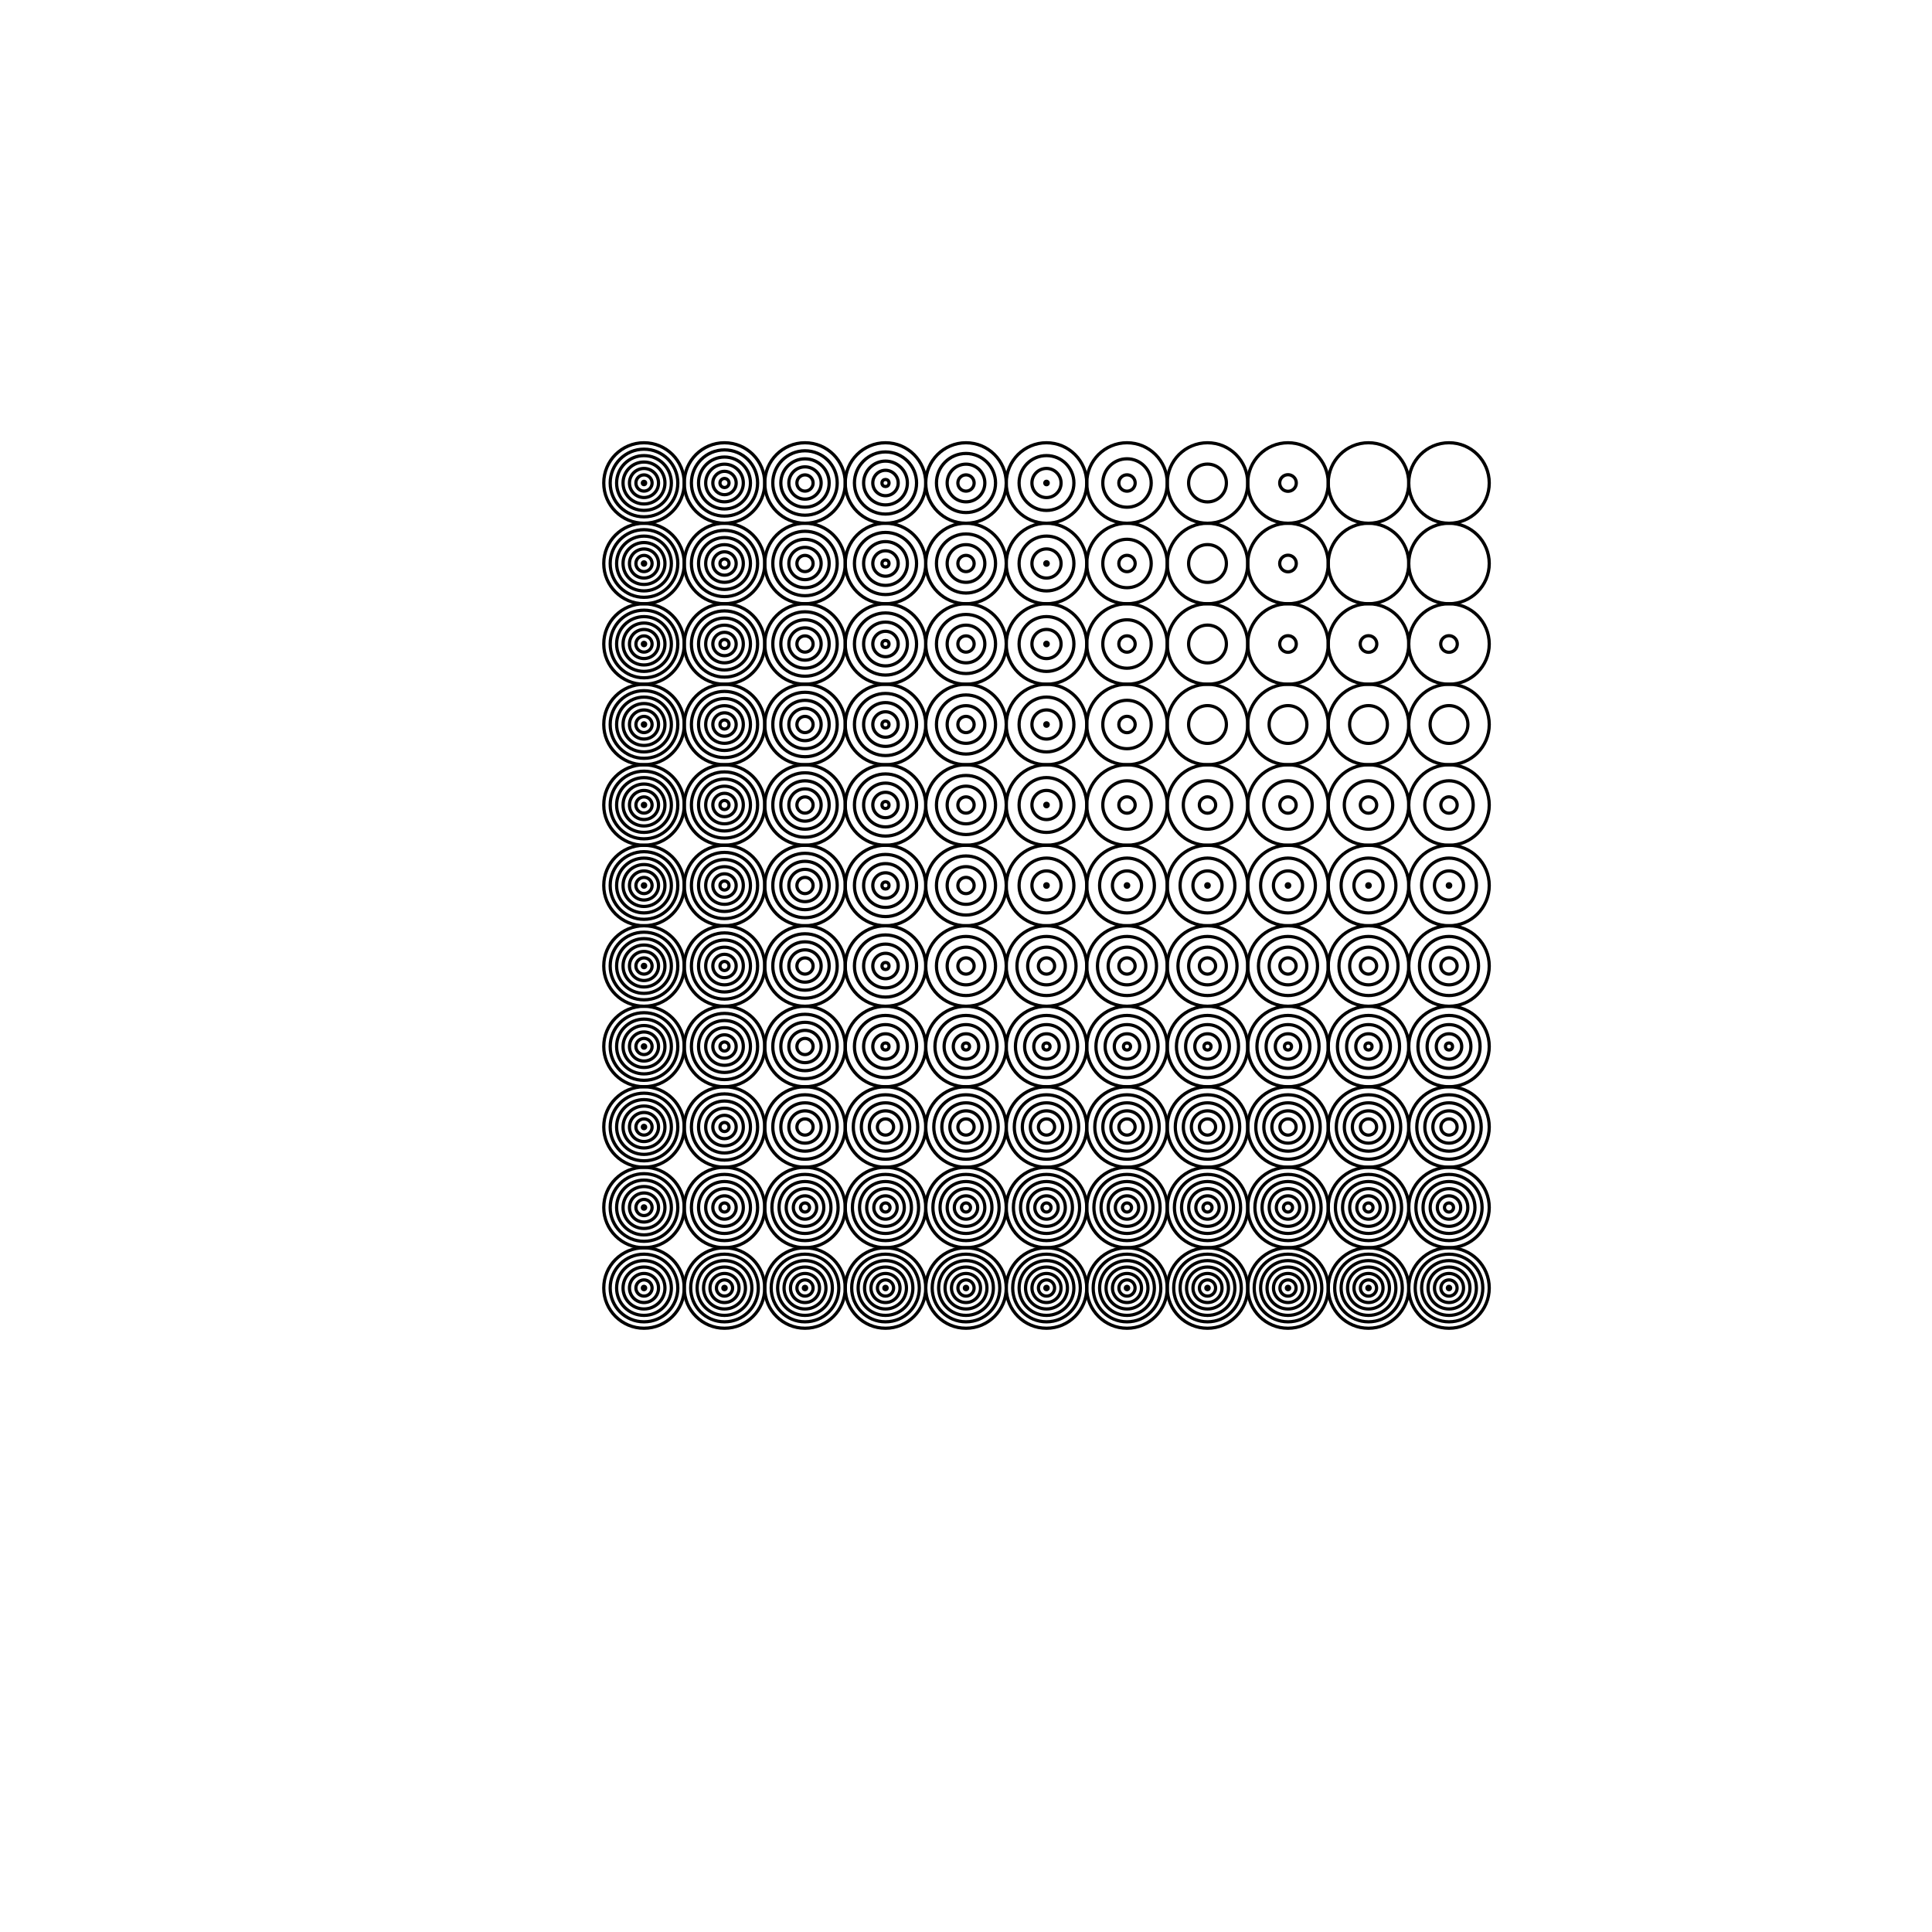 <?xml version='1.0' standalone='no'?>
<svg version='1.1' viewBox='-300 -300 600 600' width='600' height='600'  xmlns='http://www.w3.org/2000/svg'>
<rect x="-300" y="-300" width="600" height="600" fill="#808080" stroke="none"/>
<rect x='-300' y='-300' width='100%' height='100%' fill='white' /><g transform='scale(1, -1)'>
  <circle cx='-100' cy='-100' r='12.5' stroke='black' fill='none' stroke-width='1'/>
  <circle cx='-100' cy='-100' r='10.503' stroke='black' fill='none' stroke-width='1'/>
  <circle cx='-100' cy='-100' r='8.506' stroke='black' fill='none' stroke-width='1'/>
  <circle cx='-100' cy='-100' r='6.51' stroke='black' fill='none' stroke-width='1'/>
  <circle cx='-100' cy='-100' r='4.513' stroke='black' fill='none' stroke-width='1'/>
  <circle cx='-100' cy='-100' r='2.516' stroke='black' fill='none' stroke-width='1'/>
  <circle cx='-100' cy='-100' r='0.519' stroke='black' fill='none' stroke-width='1'/>
  <circle cx='-100' cy='-75' r='12.5' stroke='black' fill='none' stroke-width='1'/>
  <circle cx='-100' cy='-75' r='10.503' stroke='black' fill='none' stroke-width='1'/>
  <circle cx='-100' cy='-75' r='8.506' stroke='black' fill='none' stroke-width='1'/>
  <circle cx='-100' cy='-75' r='6.51' stroke='black' fill='none' stroke-width='1'/>
  <circle cx='-100' cy='-75' r='4.513' stroke='black' fill='none' stroke-width='1'/>
  <circle cx='-100' cy='-75' r='2.516' stroke='black' fill='none' stroke-width='1'/>
  <circle cx='-100' cy='-75' r='0.519' stroke='black' fill='none' stroke-width='1'/>
  <circle cx='-100' cy='-50' r='12.5' stroke='black' fill='none' stroke-width='1'/>
  <circle cx='-100' cy='-50' r='10.503' stroke='black' fill='none' stroke-width='1'/>
  <circle cx='-100' cy='-50' r='8.506' stroke='black' fill='none' stroke-width='1'/>
  <circle cx='-100' cy='-50' r='6.51' stroke='black' fill='none' stroke-width='1'/>
  <circle cx='-100' cy='-50' r='4.513' stroke='black' fill='none' stroke-width='1'/>
  <circle cx='-100' cy='-50' r='2.516' stroke='black' fill='none' stroke-width='1'/>
  <circle cx='-100' cy='-50' r='0.519' stroke='black' fill='none' stroke-width='1'/>
  <circle cx='-100' cy='-25' r='12.5' stroke='black' fill='none' stroke-width='1'/>
  <circle cx='-100' cy='-25' r='10.503' stroke='black' fill='none' stroke-width='1'/>
  <circle cx='-100' cy='-25' r='8.506' stroke='black' fill='none' stroke-width='1'/>
  <circle cx='-100' cy='-25' r='6.51' stroke='black' fill='none' stroke-width='1'/>
  <circle cx='-100' cy='-25' r='4.513' stroke='black' fill='none' stroke-width='1'/>
  <circle cx='-100' cy='-25' r='2.516' stroke='black' fill='none' stroke-width='1'/>
  <circle cx='-100' cy='-25' r='0.519' stroke='black' fill='none' stroke-width='1'/>
  <circle cx='-100' cy='0' r='12.5' stroke='black' fill='none' stroke-width='1'/>
  <circle cx='-100' cy='0' r='10.503' stroke='black' fill='none' stroke-width='1'/>
  <circle cx='-100' cy='0' r='8.506' stroke='black' fill='none' stroke-width='1'/>
  <circle cx='-100' cy='0' r='6.51' stroke='black' fill='none' stroke-width='1'/>
  <circle cx='-100' cy='0' r='4.513' stroke='black' fill='none' stroke-width='1'/>
  <circle cx='-100' cy='0' r='2.516' stroke='black' fill='none' stroke-width='1'/>
  <circle cx='-100' cy='0' r='0.519' stroke='black' fill='none' stroke-width='1'/>
  <circle cx='-100' cy='25' r='12.5' stroke='black' fill='none' stroke-width='1'/>
  <circle cx='-100' cy='25' r='10.503' stroke='black' fill='none' stroke-width='1'/>
  <circle cx='-100' cy='25' r='8.506' stroke='black' fill='none' stroke-width='1'/>
  <circle cx='-100' cy='25' r='6.51' stroke='black' fill='none' stroke-width='1'/>
  <circle cx='-100' cy='25' r='4.513' stroke='black' fill='none' stroke-width='1'/>
  <circle cx='-100' cy='25' r='2.516' stroke='black' fill='none' stroke-width='1'/>
  <circle cx='-100' cy='25' r='0.519' stroke='black' fill='none' stroke-width='1'/>
  <circle cx='-100' cy='50' r='12.5' stroke='black' fill='none' stroke-width='1'/>
  <circle cx='-100' cy='50' r='10.503' stroke='black' fill='none' stroke-width='1'/>
  <circle cx='-100' cy='50' r='8.506' stroke='black' fill='none' stroke-width='1'/>
  <circle cx='-100' cy='50' r='6.51' stroke='black' fill='none' stroke-width='1'/>
  <circle cx='-100' cy='50' r='4.513' stroke='black' fill='none' stroke-width='1'/>
  <circle cx='-100' cy='50' r='2.516' stroke='black' fill='none' stroke-width='1'/>
  <circle cx='-100' cy='50' r='0.519' stroke='black' fill='none' stroke-width='1'/>
  <circle cx='-100' cy='75' r='12.5' stroke='black' fill='none' stroke-width='1'/>
  <circle cx='-100' cy='75' r='10.503' stroke='black' fill='none' stroke-width='1'/>
  <circle cx='-100' cy='75' r='8.506' stroke='black' fill='none' stroke-width='1'/>
  <circle cx='-100' cy='75' r='6.51' stroke='black' fill='none' stroke-width='1'/>
  <circle cx='-100' cy='75' r='4.513' stroke='black' fill='none' stroke-width='1'/>
  <circle cx='-100' cy='75' r='2.516' stroke='black' fill='none' stroke-width='1'/>
  <circle cx='-100' cy='75' r='0.519' stroke='black' fill='none' stroke-width='1'/>
  <circle cx='-100' cy='100' r='12.5' stroke='black' fill='none' stroke-width='1'/>
  <circle cx='-100' cy='100' r='10.503' stroke='black' fill='none' stroke-width='1'/>
  <circle cx='-100' cy='100' r='8.506' stroke='black' fill='none' stroke-width='1'/>
  <circle cx='-100' cy='100' r='6.51' stroke='black' fill='none' stroke-width='1'/>
  <circle cx='-100' cy='100' r='4.513' stroke='black' fill='none' stroke-width='1'/>
  <circle cx='-100' cy='100' r='2.516' stroke='black' fill='none' stroke-width='1'/>
  <circle cx='-100' cy='100' r='0.519' stroke='black' fill='none' stroke-width='1'/>
  <circle cx='-100' cy='125' r='12.5' stroke='black' fill='none' stroke-width='1'/>
  <circle cx='-100' cy='125' r='10.503' stroke='black' fill='none' stroke-width='1'/>
  <circle cx='-100' cy='125' r='8.506' stroke='black' fill='none' stroke-width='1'/>
  <circle cx='-100' cy='125' r='6.51' stroke='black' fill='none' stroke-width='1'/>
  <circle cx='-100' cy='125' r='4.513' stroke='black' fill='none' stroke-width='1'/>
  <circle cx='-100' cy='125' r='2.516' stroke='black' fill='none' stroke-width='1'/>
  <circle cx='-100' cy='125' r='0.519' stroke='black' fill='none' stroke-width='1'/>
  <circle cx='-100' cy='150' r='12.5' stroke='black' fill='none' stroke-width='1'/>
  <circle cx='-100' cy='150' r='10.503' stroke='black' fill='none' stroke-width='1'/>
  <circle cx='-100' cy='150' r='8.506' stroke='black' fill='none' stroke-width='1'/>
  <circle cx='-100' cy='150' r='6.51' stroke='black' fill='none' stroke-width='1'/>
  <circle cx='-100' cy='150' r='4.513' stroke='black' fill='none' stroke-width='1'/>
  <circle cx='-100' cy='150' r='2.516' stroke='black' fill='none' stroke-width='1'/>
  <circle cx='-100' cy='150' r='0.519' stroke='black' fill='none' stroke-width='1'/>
  <circle cx='-75' cy='-100' r='12.5' stroke='black' fill='none' stroke-width='1'/>
  <circle cx='-75' cy='-100' r='10.503' stroke='black' fill='none' stroke-width='1'/>
  <circle cx='-75' cy='-100' r='8.506' stroke='black' fill='none' stroke-width='1'/>
  <circle cx='-75' cy='-100' r='6.51' stroke='black' fill='none' stroke-width='1'/>
  <circle cx='-75' cy='-100' r='4.513' stroke='black' fill='none' stroke-width='1'/>
  <circle cx='-75' cy='-100' r='2.516' stroke='black' fill='none' stroke-width='1'/>
  <circle cx='-75' cy='-100' r='0.519' stroke='black' fill='none' stroke-width='1'/>
  <circle cx='-75' cy='-75' r='12.5' stroke='black' fill='none' stroke-width='1'/>
  <circle cx='-75' cy='-75' r='10.282' stroke='black' fill='none' stroke-width='1'/>
  <circle cx='-75' cy='-75' r='8.063' stroke='black' fill='none' stroke-width='1'/>
  <circle cx='-75' cy='-75' r='5.845' stroke='black' fill='none' stroke-width='1'/>
  <circle cx='-75' cy='-75' r='3.627' stroke='black' fill='none' stroke-width='1'/>
  <circle cx='-75' cy='-75' r='1.409' stroke='black' fill='none' stroke-width='1'/>
  <circle cx='-75' cy='-50' r='12.5' stroke='black' fill='none' stroke-width='1'/>
  <circle cx='-75' cy='-50' r='10.282' stroke='black' fill='none' stroke-width='1'/>
  <circle cx='-75' cy='-50' r='8.063' stroke='black' fill='none' stroke-width='1'/>
  <circle cx='-75' cy='-50' r='5.845' stroke='black' fill='none' stroke-width='1'/>
  <circle cx='-75' cy='-50' r='3.627' stroke='black' fill='none' stroke-width='1'/>
  <circle cx='-75' cy='-50' r='1.409' stroke='black' fill='none' stroke-width='1'/>
  <circle cx='-75' cy='-25' r='12.5' stroke='black' fill='none' stroke-width='1'/>
  <circle cx='-75' cy='-25' r='10.282' stroke='black' fill='none' stroke-width='1'/>
  <circle cx='-75' cy='-25' r='8.063' stroke='black' fill='none' stroke-width='1'/>
  <circle cx='-75' cy='-25' r='5.845' stroke='black' fill='none' stroke-width='1'/>
  <circle cx='-75' cy='-25' r='3.627' stroke='black' fill='none' stroke-width='1'/>
  <circle cx='-75' cy='-25' r='1.409' stroke='black' fill='none' stroke-width='1'/>
  <circle cx='-75' cy='0' r='12.5' stroke='black' fill='none' stroke-width='1'/>
  <circle cx='-75' cy='0' r='10.282' stroke='black' fill='none' stroke-width='1'/>
  <circle cx='-75' cy='0' r='8.063' stroke='black' fill='none' stroke-width='1'/>
  <circle cx='-75' cy='0' r='5.845' stroke='black' fill='none' stroke-width='1'/>
  <circle cx='-75' cy='0' r='3.627' stroke='black' fill='none' stroke-width='1'/>
  <circle cx='-75' cy='0' r='1.409' stroke='black' fill='none' stroke-width='1'/>
  <circle cx='-75' cy='25' r='12.5' stroke='black' fill='none' stroke-width='1'/>
  <circle cx='-75' cy='25' r='10.282' stroke='black' fill='none' stroke-width='1'/>
  <circle cx='-75' cy='25' r='8.063' stroke='black' fill='none' stroke-width='1'/>
  <circle cx='-75' cy='25' r='5.845' stroke='black' fill='none' stroke-width='1'/>
  <circle cx='-75' cy='25' r='3.627' stroke='black' fill='none' stroke-width='1'/>
  <circle cx='-75' cy='25' r='1.409' stroke='black' fill='none' stroke-width='1'/>
  <circle cx='-75' cy='50' r='12.5' stroke='black' fill='none' stroke-width='1'/>
  <circle cx='-75' cy='50' r='10.282' stroke='black' fill='none' stroke-width='1'/>
  <circle cx='-75' cy='50' r='8.063' stroke='black' fill='none' stroke-width='1'/>
  <circle cx='-75' cy='50' r='5.845' stroke='black' fill='none' stroke-width='1'/>
  <circle cx='-75' cy='50' r='3.627' stroke='black' fill='none' stroke-width='1'/>
  <circle cx='-75' cy='50' r='1.409' stroke='black' fill='none' stroke-width='1'/>
  <circle cx='-75' cy='75' r='12.5' stroke='black' fill='none' stroke-width='1'/>
  <circle cx='-75' cy='75' r='10.282' stroke='black' fill='none' stroke-width='1'/>
  <circle cx='-75' cy='75' r='8.063' stroke='black' fill='none' stroke-width='1'/>
  <circle cx='-75' cy='75' r='5.845' stroke='black' fill='none' stroke-width='1'/>
  <circle cx='-75' cy='75' r='3.627' stroke='black' fill='none' stroke-width='1'/>
  <circle cx='-75' cy='75' r='1.409' stroke='black' fill='none' stroke-width='1'/>
  <circle cx='-75' cy='100' r='12.5' stroke='black' fill='none' stroke-width='1'/>
  <circle cx='-75' cy='100' r='10.282' stroke='black' fill='none' stroke-width='1'/>
  <circle cx='-75' cy='100' r='8.063' stroke='black' fill='none' stroke-width='1'/>
  <circle cx='-75' cy='100' r='5.845' stroke='black' fill='none' stroke-width='1'/>
  <circle cx='-75' cy='100' r='3.627' stroke='black' fill='none' stroke-width='1'/>
  <circle cx='-75' cy='100' r='1.409' stroke='black' fill='none' stroke-width='1'/>
  <circle cx='-75' cy='125' r='12.5' stroke='black' fill='none' stroke-width='1'/>
  <circle cx='-75' cy='125' r='10.282' stroke='black' fill='none' stroke-width='1'/>
  <circle cx='-75' cy='125' r='8.063' stroke='black' fill='none' stroke-width='1'/>
  <circle cx='-75' cy='125' r='5.845' stroke='black' fill='none' stroke-width='1'/>
  <circle cx='-75' cy='125' r='3.627' stroke='black' fill='none' stroke-width='1'/>
  <circle cx='-75' cy='125' r='1.409' stroke='black' fill='none' stroke-width='1'/>
  <circle cx='-75' cy='150' r='12.5' stroke='black' fill='none' stroke-width='1'/>
  <circle cx='-75' cy='150' r='10.282' stroke='black' fill='none' stroke-width='1'/>
  <circle cx='-75' cy='150' r='8.063' stroke='black' fill='none' stroke-width='1'/>
  <circle cx='-75' cy='150' r='5.845' stroke='black' fill='none' stroke-width='1'/>
  <circle cx='-75' cy='150' r='3.627' stroke='black' fill='none' stroke-width='1'/>
  <circle cx='-75' cy='150' r='1.409' stroke='black' fill='none' stroke-width='1'/>
  <circle cx='-50' cy='-100' r='12.5' stroke='black' fill='none' stroke-width='1'/>
  <circle cx='-50' cy='-100' r='10.503' stroke='black' fill='none' stroke-width='1'/>
  <circle cx='-50' cy='-100' r='8.506' stroke='black' fill='none' stroke-width='1'/>
  <circle cx='-50' cy='-100' r='6.51' stroke='black' fill='none' stroke-width='1'/>
  <circle cx='-50' cy='-100' r='4.513' stroke='black' fill='none' stroke-width='1'/>
  <circle cx='-50' cy='-100' r='2.516' stroke='black' fill='none' stroke-width='1'/>
  <circle cx='-50' cy='-100' r='0.519' stroke='black' fill='none' stroke-width='1'/>
  <circle cx='-50' cy='-75' r='12.5' stroke='black' fill='none' stroke-width='1'/>
  <circle cx='-50' cy='-75' r='10.282' stroke='black' fill='none' stroke-width='1'/>
  <circle cx='-50' cy='-75' r='8.063' stroke='black' fill='none' stroke-width='1'/>
  <circle cx='-50' cy='-75' r='5.845' stroke='black' fill='none' stroke-width='1'/>
  <circle cx='-50' cy='-75' r='3.627' stroke='black' fill='none' stroke-width='1'/>
  <circle cx='-50' cy='-75' r='1.409' stroke='black' fill='none' stroke-width='1'/>
  <circle cx='-50' cy='-50' r='12.5' stroke='black' fill='none' stroke-width='1'/>
  <circle cx='-50' cy='-50' r='10.005' stroke='black' fill='none' stroke-width='1'/>
  <circle cx='-50' cy='-50' r='7.51' stroke='black' fill='none' stroke-width='1'/>
  <circle cx='-50' cy='-50' r='5.015' stroke='black' fill='none' stroke-width='1'/>
  <circle cx='-50' cy='-50' r='2.52' stroke='black' fill='none' stroke-width='1'/>
  <circle cx='-50' cy='-25' r='12.5' stroke='black' fill='none' stroke-width='1'/>
  <circle cx='-50' cy='-25' r='10.005' stroke='black' fill='none' stroke-width='1'/>
  <circle cx='-50' cy='-25' r='7.51' stroke='black' fill='none' stroke-width='1'/>
  <circle cx='-50' cy='-25' r='5.015' stroke='black' fill='none' stroke-width='1'/>
  <circle cx='-50' cy='-25' r='2.52' stroke='black' fill='none' stroke-width='1'/>
  <circle cx='-50' cy='0' r='12.5' stroke='black' fill='none' stroke-width='1'/>
  <circle cx='-50' cy='0' r='10.005' stroke='black' fill='none' stroke-width='1'/>
  <circle cx='-50' cy='0' r='7.51' stroke='black' fill='none' stroke-width='1'/>
  <circle cx='-50' cy='0' r='5.015' stroke='black' fill='none' stroke-width='1'/>
  <circle cx='-50' cy='0' r='2.52' stroke='black' fill='none' stroke-width='1'/>
  <circle cx='-50' cy='25' r='12.5' stroke='black' fill='none' stroke-width='1'/>
  <circle cx='-50' cy='25' r='10.005' stroke='black' fill='none' stroke-width='1'/>
  <circle cx='-50' cy='25' r='7.51' stroke='black' fill='none' stroke-width='1'/>
  <circle cx='-50' cy='25' r='5.015' stroke='black' fill='none' stroke-width='1'/>
  <circle cx='-50' cy='25' r='2.52' stroke='black' fill='none' stroke-width='1'/>
  <circle cx='-50' cy='50' r='12.5' stroke='black' fill='none' stroke-width='1'/>
  <circle cx='-50' cy='50' r='10.005' stroke='black' fill='none' stroke-width='1'/>
  <circle cx='-50' cy='50' r='7.51' stroke='black' fill='none' stroke-width='1'/>
  <circle cx='-50' cy='50' r='5.015' stroke='black' fill='none' stroke-width='1'/>
  <circle cx='-50' cy='50' r='2.52' stroke='black' fill='none' stroke-width='1'/>
  <circle cx='-50' cy='75' r='12.5' stroke='black' fill='none' stroke-width='1'/>
  <circle cx='-50' cy='75' r='10.005' stroke='black' fill='none' stroke-width='1'/>
  <circle cx='-50' cy='75' r='7.51' stroke='black' fill='none' stroke-width='1'/>
  <circle cx='-50' cy='75' r='5.015' stroke='black' fill='none' stroke-width='1'/>
  <circle cx='-50' cy='75' r='2.52' stroke='black' fill='none' stroke-width='1'/>
  <circle cx='-50' cy='100' r='12.5' stroke='black' fill='none' stroke-width='1'/>
  <circle cx='-50' cy='100' r='10.005' stroke='black' fill='none' stroke-width='1'/>
  <circle cx='-50' cy='100' r='7.51' stroke='black' fill='none' stroke-width='1'/>
  <circle cx='-50' cy='100' r='5.015' stroke='black' fill='none' stroke-width='1'/>
  <circle cx='-50' cy='100' r='2.52' stroke='black' fill='none' stroke-width='1'/>
  <circle cx='-50' cy='125' r='12.5' stroke='black' fill='none' stroke-width='1'/>
  <circle cx='-50' cy='125' r='10.005' stroke='black' fill='none' stroke-width='1'/>
  <circle cx='-50' cy='125' r='7.51' stroke='black' fill='none' stroke-width='1'/>
  <circle cx='-50' cy='125' r='5.015' stroke='black' fill='none' stroke-width='1'/>
  <circle cx='-50' cy='125' r='2.52' stroke='black' fill='none' stroke-width='1'/>
  <circle cx='-50' cy='150' r='12.5' stroke='black' fill='none' stroke-width='1'/>
  <circle cx='-50' cy='150' r='10.005' stroke='black' fill='none' stroke-width='1'/>
  <circle cx='-50' cy='150' r='7.51' stroke='black' fill='none' stroke-width='1'/>
  <circle cx='-50' cy='150' r='5.015' stroke='black' fill='none' stroke-width='1'/>
  <circle cx='-50' cy='150' r='2.52' stroke='black' fill='none' stroke-width='1'/>
  <circle cx='-25' cy='-100' r='12.5' stroke='black' fill='none' stroke-width='1'/>
  <circle cx='-25' cy='-100' r='10.503' stroke='black' fill='none' stroke-width='1'/>
  <circle cx='-25' cy='-100' r='8.506' stroke='black' fill='none' stroke-width='1'/>
  <circle cx='-25' cy='-100' r='6.51' stroke='black' fill='none' stroke-width='1'/>
  <circle cx='-25' cy='-100' r='4.513' stroke='black' fill='none' stroke-width='1'/>
  <circle cx='-25' cy='-100' r='2.516' stroke='black' fill='none' stroke-width='1'/>
  <circle cx='-25' cy='-100' r='0.519' stroke='black' fill='none' stroke-width='1'/>
  <circle cx='-25' cy='-75' r='12.5' stroke='black' fill='none' stroke-width='1'/>
  <circle cx='-25' cy='-75' r='10.282' stroke='black' fill='none' stroke-width='1'/>
  <circle cx='-25' cy='-75' r='8.063' stroke='black' fill='none' stroke-width='1'/>
  <circle cx='-25' cy='-75' r='5.845' stroke='black' fill='none' stroke-width='1'/>
  <circle cx='-25' cy='-75' r='3.627' stroke='black' fill='none' stroke-width='1'/>
  <circle cx='-25' cy='-75' r='1.409' stroke='black' fill='none' stroke-width='1'/>
  <circle cx='-25' cy='-50' r='12.5' stroke='black' fill='none' stroke-width='1'/>
  <circle cx='-25' cy='-50' r='10.005' stroke='black' fill='none' stroke-width='1'/>
  <circle cx='-25' cy='-50' r='7.51' stroke='black' fill='none' stroke-width='1'/>
  <circle cx='-25' cy='-50' r='5.015' stroke='black' fill='none' stroke-width='1'/>
  <circle cx='-25' cy='-50' r='2.52' stroke='black' fill='none' stroke-width='1'/>
  <circle cx='-25' cy='-25' r='12.5' stroke='black' fill='none' stroke-width='1'/>
  <circle cx='-25' cy='-25' r='9.649' stroke='black' fill='none' stroke-width='1'/>
  <circle cx='-25' cy='-25' r='6.799' stroke='black' fill='none' stroke-width='1'/>
  <circle cx='-25' cy='-25' r='3.948' stroke='black' fill='none' stroke-width='1'/>
  <circle cx='-25' cy='-25' r='1.097' stroke='black' fill='none' stroke-width='1'/>
  <circle cx='-25' cy='0' r='12.5' stroke='black' fill='none' stroke-width='1'/>
  <circle cx='-25' cy='0' r='9.649' stroke='black' fill='none' stroke-width='1'/>
  <circle cx='-25' cy='0' r='6.799' stroke='black' fill='none' stroke-width='1'/>
  <circle cx='-25' cy='0' r='3.948' stroke='black' fill='none' stroke-width='1'/>
  <circle cx='-25' cy='0' r='1.097' stroke='black' fill='none' stroke-width='1'/>
  <circle cx='-25' cy='25' r='12.5' stroke='black' fill='none' stroke-width='1'/>
  <circle cx='-25' cy='25' r='9.649' stroke='black' fill='none' stroke-width='1'/>
  <circle cx='-25' cy='25' r='6.799' stroke='black' fill='none' stroke-width='1'/>
  <circle cx='-25' cy='25' r='3.948' stroke='black' fill='none' stroke-width='1'/>
  <circle cx='-25' cy='25' r='1.097' stroke='black' fill='none' stroke-width='1'/>
  <circle cx='-25' cy='50' r='12.5' stroke='black' fill='none' stroke-width='1'/>
  <circle cx='-25' cy='50' r='9.649' stroke='black' fill='none' stroke-width='1'/>
  <circle cx='-25' cy='50' r='6.799' stroke='black' fill='none' stroke-width='1'/>
  <circle cx='-25' cy='50' r='3.948' stroke='black' fill='none' stroke-width='1'/>
  <circle cx='-25' cy='50' r='1.097' stroke='black' fill='none' stroke-width='1'/>
  <circle cx='-25' cy='75' r='12.5' stroke='black' fill='none' stroke-width='1'/>
  <circle cx='-25' cy='75' r='9.649' stroke='black' fill='none' stroke-width='1'/>
  <circle cx='-25' cy='75' r='6.799' stroke='black' fill='none' stroke-width='1'/>
  <circle cx='-25' cy='75' r='3.948' stroke='black' fill='none' stroke-width='1'/>
  <circle cx='-25' cy='75' r='1.097' stroke='black' fill='none' stroke-width='1'/>
  <circle cx='-25' cy='100' r='12.5' stroke='black' fill='none' stroke-width='1'/>
  <circle cx='-25' cy='100' r='9.649' stroke='black' fill='none' stroke-width='1'/>
  <circle cx='-25' cy='100' r='6.799' stroke='black' fill='none' stroke-width='1'/>
  <circle cx='-25' cy='100' r='3.948' stroke='black' fill='none' stroke-width='1'/>
  <circle cx='-25' cy='100' r='1.097' stroke='black' fill='none' stroke-width='1'/>
  <circle cx='-25' cy='125' r='12.5' stroke='black' fill='none' stroke-width='1'/>
  <circle cx='-25' cy='125' r='9.649' stroke='black' fill='none' stroke-width='1'/>
  <circle cx='-25' cy='125' r='6.799' stroke='black' fill='none' stroke-width='1'/>
  <circle cx='-25' cy='125' r='3.948' stroke='black' fill='none' stroke-width='1'/>
  <circle cx='-25' cy='125' r='1.097' stroke='black' fill='none' stroke-width='1'/>
  <circle cx='-25' cy='150' r='12.5' stroke='black' fill='none' stroke-width='1'/>
  <circle cx='-25' cy='150' r='9.649' stroke='black' fill='none' stroke-width='1'/>
  <circle cx='-25' cy='150' r='6.799' stroke='black' fill='none' stroke-width='1'/>
  <circle cx='-25' cy='150' r='3.948' stroke='black' fill='none' stroke-width='1'/>
  <circle cx='-25' cy='150' r='1.097' stroke='black' fill='none' stroke-width='1'/>
  <circle cx='0' cy='-100' r='12.5' stroke='black' fill='none' stroke-width='1'/>
  <circle cx='0' cy='-100' r='10.503' stroke='black' fill='none' stroke-width='1'/>
  <circle cx='0' cy='-100' r='8.506' stroke='black' fill='none' stroke-width='1'/>
  <circle cx='0' cy='-100' r='6.51' stroke='black' fill='none' stroke-width='1'/>
  <circle cx='0' cy='-100' r='4.513' stroke='black' fill='none' stroke-width='1'/>
  <circle cx='0' cy='-100' r='2.516' stroke='black' fill='none' stroke-width='1'/>
  <circle cx='0' cy='-100' r='0.519' stroke='black' fill='none' stroke-width='1'/>
  <circle cx='0' cy='-75' r='12.5' stroke='black' fill='none' stroke-width='1'/>
  <circle cx='0' cy='-75' r='10.282' stroke='black' fill='none' stroke-width='1'/>
  <circle cx='0' cy='-75' r='8.063' stroke='black' fill='none' stroke-width='1'/>
  <circle cx='0' cy='-75' r='5.845' stroke='black' fill='none' stroke-width='1'/>
  <circle cx='0' cy='-75' r='3.627' stroke='black' fill='none' stroke-width='1'/>
  <circle cx='0' cy='-75' r='1.409' stroke='black' fill='none' stroke-width='1'/>
  <circle cx='0' cy='-50' r='12.5' stroke='black' fill='none' stroke-width='1'/>
  <circle cx='0' cy='-50' r='10.005' stroke='black' fill='none' stroke-width='1'/>
  <circle cx='0' cy='-50' r='7.51' stroke='black' fill='none' stroke-width='1'/>
  <circle cx='0' cy='-50' r='5.015' stroke='black' fill='none' stroke-width='1'/>
  <circle cx='0' cy='-50' r='2.52' stroke='black' fill='none' stroke-width='1'/>
  <circle cx='0' cy='-25' r='12.5' stroke='black' fill='none' stroke-width='1'/>
  <circle cx='0' cy='-25' r='9.649' stroke='black' fill='none' stroke-width='1'/>
  <circle cx='0' cy='-25' r='6.799' stroke='black' fill='none' stroke-width='1'/>
  <circle cx='0' cy='-25' r='3.948' stroke='black' fill='none' stroke-width='1'/>
  <circle cx='0' cy='-25' r='1.097' stroke='black' fill='none' stroke-width='1'/>
  <circle cx='0' cy='0' r='12.5' stroke='black' fill='none' stroke-width='1'/>
  <circle cx='0' cy='0' r='9.176' stroke='black' fill='none' stroke-width='1'/>
  <circle cx='0' cy='0' r='5.851' stroke='black' fill='none' stroke-width='1'/>
  <circle cx='0' cy='0' r='2.527' stroke='black' fill='none' stroke-width='1'/>
  <circle cx='0' cy='25' r='12.5' stroke='black' fill='none' stroke-width='1'/>
  <circle cx='0' cy='25' r='9.176' stroke='black' fill='none' stroke-width='1'/>
  <circle cx='0' cy='25' r='5.851' stroke='black' fill='none' stroke-width='1'/>
  <circle cx='0' cy='25' r='2.527' stroke='black' fill='none' stroke-width='1'/>
  <circle cx='0' cy='50' r='12.5' stroke='black' fill='none' stroke-width='1'/>
  <circle cx='0' cy='50' r='9.176' stroke='black' fill='none' stroke-width='1'/>
  <circle cx='0' cy='50' r='5.851' stroke='black' fill='none' stroke-width='1'/>
  <circle cx='0' cy='50' r='2.527' stroke='black' fill='none' stroke-width='1'/>
  <circle cx='0' cy='75' r='12.5' stroke='black' fill='none' stroke-width='1'/>
  <circle cx='0' cy='75' r='9.176' stroke='black' fill='none' stroke-width='1'/>
  <circle cx='0' cy='75' r='5.851' stroke='black' fill='none' stroke-width='1'/>
  <circle cx='0' cy='75' r='2.527' stroke='black' fill='none' stroke-width='1'/>
  <circle cx='0' cy='100' r='12.5' stroke='black' fill='none' stroke-width='1'/>
  <circle cx='0' cy='100' r='9.176' stroke='black' fill='none' stroke-width='1'/>
  <circle cx='0' cy='100' r='5.851' stroke='black' fill='none' stroke-width='1'/>
  <circle cx='0' cy='100' r='2.527' stroke='black' fill='none' stroke-width='1'/>
  <circle cx='0' cy='125' r='12.5' stroke='black' fill='none' stroke-width='1'/>
  <circle cx='0' cy='125' r='9.176' stroke='black' fill='none' stroke-width='1'/>
  <circle cx='0' cy='125' r='5.851' stroke='black' fill='none' stroke-width='1'/>
  <circle cx='0' cy='125' r='2.527' stroke='black' fill='none' stroke-width='1'/>
  <circle cx='0' cy='150' r='12.5' stroke='black' fill='none' stroke-width='1'/>
  <circle cx='0' cy='150' r='9.176' stroke='black' fill='none' stroke-width='1'/>
  <circle cx='0' cy='150' r='5.851' stroke='black' fill='none' stroke-width='1'/>
  <circle cx='0' cy='150' r='2.527' stroke='black' fill='none' stroke-width='1'/>
  <circle cx='25' cy='-100' r='12.5' stroke='black' fill='none' stroke-width='1'/>
  <circle cx='25' cy='-100' r='10.503' stroke='black' fill='none' stroke-width='1'/>
  <circle cx='25' cy='-100' r='8.506' stroke='black' fill='none' stroke-width='1'/>
  <circle cx='25' cy='-100' r='6.51' stroke='black' fill='none' stroke-width='1'/>
  <circle cx='25' cy='-100' r='4.513' stroke='black' fill='none' stroke-width='1'/>
  <circle cx='25' cy='-100' r='2.516' stroke='black' fill='none' stroke-width='1'/>
  <circle cx='25' cy='-100' r='0.519' stroke='black' fill='none' stroke-width='1'/>
  <circle cx='25' cy='-75' r='12.5' stroke='black' fill='none' stroke-width='1'/>
  <circle cx='25' cy='-75' r='10.282' stroke='black' fill='none' stroke-width='1'/>
  <circle cx='25' cy='-75' r='8.063' stroke='black' fill='none' stroke-width='1'/>
  <circle cx='25' cy='-75' r='5.845' stroke='black' fill='none' stroke-width='1'/>
  <circle cx='25' cy='-75' r='3.627' stroke='black' fill='none' stroke-width='1'/>
  <circle cx='25' cy='-75' r='1.409' stroke='black' fill='none' stroke-width='1'/>
  <circle cx='25' cy='-50' r='12.5' stroke='black' fill='none' stroke-width='1'/>
  <circle cx='25' cy='-50' r='10.005' stroke='black' fill='none' stroke-width='1'/>
  <circle cx='25' cy='-50' r='7.51' stroke='black' fill='none' stroke-width='1'/>
  <circle cx='25' cy='-50' r='5.015' stroke='black' fill='none' stroke-width='1'/>
  <circle cx='25' cy='-50' r='2.52' stroke='black' fill='none' stroke-width='1'/>
  <circle cx='25' cy='-25' r='12.5' stroke='black' fill='none' stroke-width='1'/>
  <circle cx='25' cy='-25' r='9.649' stroke='black' fill='none' stroke-width='1'/>
  <circle cx='25' cy='-25' r='6.799' stroke='black' fill='none' stroke-width='1'/>
  <circle cx='25' cy='-25' r='3.948' stroke='black' fill='none' stroke-width='1'/>
  <circle cx='25' cy='-25' r='1.097' stroke='black' fill='none' stroke-width='1'/>
  <circle cx='25' cy='0' r='12.5' stroke='black' fill='none' stroke-width='1'/>
  <circle cx='25' cy='0' r='9.176' stroke='black' fill='none' stroke-width='1'/>
  <circle cx='25' cy='0' r='5.851' stroke='black' fill='none' stroke-width='1'/>
  <circle cx='25' cy='0' r='2.527' stroke='black' fill='none' stroke-width='1'/>
  <circle cx='25' cy='25' r='12.5' stroke='black' fill='none' stroke-width='1'/>
  <circle cx='25' cy='25' r='8.513' stroke='black' fill='none' stroke-width='1'/>
  <circle cx='25' cy='25' r='4.526' stroke='black' fill='none' stroke-width='1'/>
  <circle cx='25' cy='25' r='0.538' stroke='black' fill='none' stroke-width='1'/>
  <circle cx='25' cy='50' r='12.5' stroke='black' fill='none' stroke-width='1'/>
  <circle cx='25' cy='50' r='8.513' stroke='black' fill='none' stroke-width='1'/>
  <circle cx='25' cy='50' r='4.526' stroke='black' fill='none' stroke-width='1'/>
  <circle cx='25' cy='50' r='0.538' stroke='black' fill='none' stroke-width='1'/>
  <circle cx='25' cy='75' r='12.5' stroke='black' fill='none' stroke-width='1'/>
  <circle cx='25' cy='75' r='8.513' stroke='black' fill='none' stroke-width='1'/>
  <circle cx='25' cy='75' r='4.526' stroke='black' fill='none' stroke-width='1'/>
  <circle cx='25' cy='75' r='0.538' stroke='black' fill='none' stroke-width='1'/>
  <circle cx='25' cy='100' r='12.5' stroke='black' fill='none' stroke-width='1'/>
  <circle cx='25' cy='100' r='8.513' stroke='black' fill='none' stroke-width='1'/>
  <circle cx='25' cy='100' r='4.526' stroke='black' fill='none' stroke-width='1'/>
  <circle cx='25' cy='100' r='0.538' stroke='black' fill='none' stroke-width='1'/>
  <circle cx='25' cy='125' r='12.5' stroke='black' fill='none' stroke-width='1'/>
  <circle cx='25' cy='125' r='8.513' stroke='black' fill='none' stroke-width='1'/>
  <circle cx='25' cy='125' r='4.526' stroke='black' fill='none' stroke-width='1'/>
  <circle cx='25' cy='125' r='0.538' stroke='black' fill='none' stroke-width='1'/>
  <circle cx='25' cy='150' r='12.5' stroke='black' fill='none' stroke-width='1'/>
  <circle cx='25' cy='150' r='8.513' stroke='black' fill='none' stroke-width='1'/>
  <circle cx='25' cy='150' r='4.526' stroke='black' fill='none' stroke-width='1'/>
  <circle cx='25' cy='150' r='0.538' stroke='black' fill='none' stroke-width='1'/>
  <circle cx='50' cy='-100' r='12.5' stroke='black' fill='none' stroke-width='1'/>
  <circle cx='50' cy='-100' r='10.503' stroke='black' fill='none' stroke-width='1'/>
  <circle cx='50' cy='-100' r='8.506' stroke='black' fill='none' stroke-width='1'/>
  <circle cx='50' cy='-100' r='6.51' stroke='black' fill='none' stroke-width='1'/>
  <circle cx='50' cy='-100' r='4.513' stroke='black' fill='none' stroke-width='1'/>
  <circle cx='50' cy='-100' r='2.516' stroke='black' fill='none' stroke-width='1'/>
  <circle cx='50' cy='-100' r='0.519' stroke='black' fill='none' stroke-width='1'/>
  <circle cx='50' cy='-75' r='12.5' stroke='black' fill='none' stroke-width='1'/>
  <circle cx='50' cy='-75' r='10.282' stroke='black' fill='none' stroke-width='1'/>
  <circle cx='50' cy='-75' r='8.063' stroke='black' fill='none' stroke-width='1'/>
  <circle cx='50' cy='-75' r='5.845' stroke='black' fill='none' stroke-width='1'/>
  <circle cx='50' cy='-75' r='3.627' stroke='black' fill='none' stroke-width='1'/>
  <circle cx='50' cy='-75' r='1.409' stroke='black' fill='none' stroke-width='1'/>
  <circle cx='50' cy='-50' r='12.5' stroke='black' fill='none' stroke-width='1'/>
  <circle cx='50' cy='-50' r='10.005' stroke='black' fill='none' stroke-width='1'/>
  <circle cx='50' cy='-50' r='7.51' stroke='black' fill='none' stroke-width='1'/>
  <circle cx='50' cy='-50' r='5.015' stroke='black' fill='none' stroke-width='1'/>
  <circle cx='50' cy='-50' r='2.52' stroke='black' fill='none' stroke-width='1'/>
  <circle cx='50' cy='-25' r='12.5' stroke='black' fill='none' stroke-width='1'/>
  <circle cx='50' cy='-25' r='9.649' stroke='black' fill='none' stroke-width='1'/>
  <circle cx='50' cy='-25' r='6.799' stroke='black' fill='none' stroke-width='1'/>
  <circle cx='50' cy='-25' r='3.948' stroke='black' fill='none' stroke-width='1'/>
  <circle cx='50' cy='-25' r='1.097' stroke='black' fill='none' stroke-width='1'/>
  <circle cx='50' cy='0' r='12.5' stroke='black' fill='none' stroke-width='1'/>
  <circle cx='50' cy='0' r='9.176' stroke='black' fill='none' stroke-width='1'/>
  <circle cx='50' cy='0' r='5.851' stroke='black' fill='none' stroke-width='1'/>
  <circle cx='50' cy='0' r='2.527' stroke='black' fill='none' stroke-width='1'/>
  <circle cx='50' cy='25' r='12.5' stroke='black' fill='none' stroke-width='1'/>
  <circle cx='50' cy='25' r='8.513' stroke='black' fill='none' stroke-width='1'/>
  <circle cx='50' cy='25' r='4.526' stroke='black' fill='none' stroke-width='1'/>
  <circle cx='50' cy='25' r='0.538' stroke='black' fill='none' stroke-width='1'/>
  <circle cx='50' cy='50' r='12.5' stroke='black' fill='none' stroke-width='1'/>
  <circle cx='50' cy='50' r='7.52' stroke='black' fill='none' stroke-width='1'/>
  <circle cx='50' cy='50' r='2.54' stroke='black' fill='none' stroke-width='1'/>
  <circle cx='50' cy='75' r='12.5' stroke='black' fill='none' stroke-width='1'/>
  <circle cx='50' cy='75' r='7.52' stroke='black' fill='none' stroke-width='1'/>
  <circle cx='50' cy='75' r='2.54' stroke='black' fill='none' stroke-width='1'/>
  <circle cx='50' cy='100' r='12.5' stroke='black' fill='none' stroke-width='1'/>
  <circle cx='50' cy='100' r='7.52' stroke='black' fill='none' stroke-width='1'/>
  <circle cx='50' cy='100' r='2.54' stroke='black' fill='none' stroke-width='1'/>
  <circle cx='50' cy='125' r='12.5' stroke='black' fill='none' stroke-width='1'/>
  <circle cx='50' cy='125' r='7.52' stroke='black' fill='none' stroke-width='1'/>
  <circle cx='50' cy='125' r='2.54' stroke='black' fill='none' stroke-width='1'/>
  <circle cx='50' cy='150' r='12.5' stroke='black' fill='none' stroke-width='1'/>
  <circle cx='50' cy='150' r='7.52' stroke='black' fill='none' stroke-width='1'/>
  <circle cx='50' cy='150' r='2.54' stroke='black' fill='none' stroke-width='1'/>
  <circle cx='75' cy='-100' r='12.5' stroke='black' fill='none' stroke-width='1'/>
  <circle cx='75' cy='-100' r='10.503' stroke='black' fill='none' stroke-width='1'/>
  <circle cx='75' cy='-100' r='8.506' stroke='black' fill='none' stroke-width='1'/>
  <circle cx='75' cy='-100' r='6.51' stroke='black' fill='none' stroke-width='1'/>
  <circle cx='75' cy='-100' r='4.513' stroke='black' fill='none' stroke-width='1'/>
  <circle cx='75' cy='-100' r='2.516' stroke='black' fill='none' stroke-width='1'/>
  <circle cx='75' cy='-100' r='0.519' stroke='black' fill='none' stroke-width='1'/>
  <circle cx='75' cy='-75' r='12.5' stroke='black' fill='none' stroke-width='1'/>
  <circle cx='75' cy='-75' r='10.282' stroke='black' fill='none' stroke-width='1'/>
  <circle cx='75' cy='-75' r='8.063' stroke='black' fill='none' stroke-width='1'/>
  <circle cx='75' cy='-75' r='5.845' stroke='black' fill='none' stroke-width='1'/>
  <circle cx='75' cy='-75' r='3.627' stroke='black' fill='none' stroke-width='1'/>
  <circle cx='75' cy='-75' r='1.409' stroke='black' fill='none' stroke-width='1'/>
  <circle cx='75' cy='-50' r='12.5' stroke='black' fill='none' stroke-width='1'/>
  <circle cx='75' cy='-50' r='10.005' stroke='black' fill='none' stroke-width='1'/>
  <circle cx='75' cy='-50' r='7.51' stroke='black' fill='none' stroke-width='1'/>
  <circle cx='75' cy='-50' r='5.015' stroke='black' fill='none' stroke-width='1'/>
  <circle cx='75' cy='-50' r='2.52' stroke='black' fill='none' stroke-width='1'/>
  <circle cx='75' cy='-25' r='12.5' stroke='black' fill='none' stroke-width='1'/>
  <circle cx='75' cy='-25' r='9.649' stroke='black' fill='none' stroke-width='1'/>
  <circle cx='75' cy='-25' r='6.799' stroke='black' fill='none' stroke-width='1'/>
  <circle cx='75' cy='-25' r='3.948' stroke='black' fill='none' stroke-width='1'/>
  <circle cx='75' cy='-25' r='1.097' stroke='black' fill='none' stroke-width='1'/>
  <circle cx='75' cy='0' r='12.5' stroke='black' fill='none' stroke-width='1'/>
  <circle cx='75' cy='0' r='9.176' stroke='black' fill='none' stroke-width='1'/>
  <circle cx='75' cy='0' r='5.851' stroke='black' fill='none' stroke-width='1'/>
  <circle cx='75' cy='0' r='2.527' stroke='black' fill='none' stroke-width='1'/>
  <circle cx='75' cy='25' r='12.5' stroke='black' fill='none' stroke-width='1'/>
  <circle cx='75' cy='25' r='8.513' stroke='black' fill='none' stroke-width='1'/>
  <circle cx='75' cy='25' r='4.526' stroke='black' fill='none' stroke-width='1'/>
  <circle cx='75' cy='25' r='0.538' stroke='black' fill='none' stroke-width='1'/>
  <circle cx='75' cy='50' r='12.5' stroke='black' fill='none' stroke-width='1'/>
  <circle cx='75' cy='50' r='7.52' stroke='black' fill='none' stroke-width='1'/>
  <circle cx='75' cy='50' r='2.54' stroke='black' fill='none' stroke-width='1'/>
  <circle cx='75' cy='75' r='12.5' stroke='black' fill='none' stroke-width='1'/>
  <circle cx='75' cy='75' r='5.869' stroke='black' fill='none' stroke-width='1'/>
  <circle cx='75' cy='100' r='12.5' stroke='black' fill='none' stroke-width='1'/>
  <circle cx='75' cy='100' r='5.869' stroke='black' fill='none' stroke-width='1'/>
  <circle cx='75' cy='125' r='12.5' stroke='black' fill='none' stroke-width='1'/>
  <circle cx='75' cy='125' r='5.869' stroke='black' fill='none' stroke-width='1'/>
  <circle cx='75' cy='150' r='12.5' stroke='black' fill='none' stroke-width='1'/>
  <circle cx='75' cy='150' r='5.869' stroke='black' fill='none' stroke-width='1'/>
  <circle cx='100' cy='-100' r='12.5' stroke='black' fill='none' stroke-width='1'/>
  <circle cx='100' cy='-100' r='10.503' stroke='black' fill='none' stroke-width='1'/>
  <circle cx='100' cy='-100' r='8.506' stroke='black' fill='none' stroke-width='1'/>
  <circle cx='100' cy='-100' r='6.51' stroke='black' fill='none' stroke-width='1'/>
  <circle cx='100' cy='-100' r='4.513' stroke='black' fill='none' stroke-width='1'/>
  <circle cx='100' cy='-100' r='2.516' stroke='black' fill='none' stroke-width='1'/>
  <circle cx='100' cy='-100' r='0.519' stroke='black' fill='none' stroke-width='1'/>
  <circle cx='100' cy='-75' r='12.5' stroke='black' fill='none' stroke-width='1'/>
  <circle cx='100' cy='-75' r='10.282' stroke='black' fill='none' stroke-width='1'/>
  <circle cx='100' cy='-75' r='8.063' stroke='black' fill='none' stroke-width='1'/>
  <circle cx='100' cy='-75' r='5.845' stroke='black' fill='none' stroke-width='1'/>
  <circle cx='100' cy='-75' r='3.627' stroke='black' fill='none' stroke-width='1'/>
  <circle cx='100' cy='-75' r='1.409' stroke='black' fill='none' stroke-width='1'/>
  <circle cx='100' cy='-50' r='12.5' stroke='black' fill='none' stroke-width='1'/>
  <circle cx='100' cy='-50' r='10.005' stroke='black' fill='none' stroke-width='1'/>
  <circle cx='100' cy='-50' r='7.51' stroke='black' fill='none' stroke-width='1'/>
  <circle cx='100' cy='-50' r='5.015' stroke='black' fill='none' stroke-width='1'/>
  <circle cx='100' cy='-50' r='2.52' stroke='black' fill='none' stroke-width='1'/>
  <circle cx='100' cy='-25' r='12.5' stroke='black' fill='none' stroke-width='1'/>
  <circle cx='100' cy='-25' r='9.649' stroke='black' fill='none' stroke-width='1'/>
  <circle cx='100' cy='-25' r='6.799' stroke='black' fill='none' stroke-width='1'/>
  <circle cx='100' cy='-25' r='3.948' stroke='black' fill='none' stroke-width='1'/>
  <circle cx='100' cy='-25' r='1.097' stroke='black' fill='none' stroke-width='1'/>
  <circle cx='100' cy='0' r='12.5' stroke='black' fill='none' stroke-width='1'/>
  <circle cx='100' cy='0' r='9.176' stroke='black' fill='none' stroke-width='1'/>
  <circle cx='100' cy='0' r='5.851' stroke='black' fill='none' stroke-width='1'/>
  <circle cx='100' cy='0' r='2.527' stroke='black' fill='none' stroke-width='1'/>
  <circle cx='100' cy='25' r='12.5' stroke='black' fill='none' stroke-width='1'/>
  <circle cx='100' cy='25' r='8.513' stroke='black' fill='none' stroke-width='1'/>
  <circle cx='100' cy='25' r='4.526' stroke='black' fill='none' stroke-width='1'/>
  <circle cx='100' cy='25' r='0.538' stroke='black' fill='none' stroke-width='1'/>
  <circle cx='100' cy='50' r='12.5' stroke='black' fill='none' stroke-width='1'/>
  <circle cx='100' cy='50' r='7.52' stroke='black' fill='none' stroke-width='1'/>
  <circle cx='100' cy='50' r='2.54' stroke='black' fill='none' stroke-width='1'/>
  <circle cx='100' cy='75' r='12.5' stroke='black' fill='none' stroke-width='1'/>
  <circle cx='100' cy='75' r='5.869' stroke='black' fill='none' stroke-width='1'/>
  <circle cx='100' cy='100' r='12.5' stroke='black' fill='none' stroke-width='1'/>
  <circle cx='100' cy='100' r='2.579' stroke='black' fill='none' stroke-width='1'/>
  <circle cx='100' cy='125' r='12.5' stroke='black' fill='none' stroke-width='1'/>
  <circle cx='100' cy='125' r='2.579' stroke='black' fill='none' stroke-width='1'/>
  <circle cx='100' cy='150' r='12.5' stroke='black' fill='none' stroke-width='1'/>
  <circle cx='100' cy='150' r='2.579' stroke='black' fill='none' stroke-width='1'/>
  <circle cx='125' cy='-100' r='12.5' stroke='black' fill='none' stroke-width='1'/>
  <circle cx='125' cy='-100' r='10.503' stroke='black' fill='none' stroke-width='1'/>
  <circle cx='125' cy='-100' r='8.506' stroke='black' fill='none' stroke-width='1'/>
  <circle cx='125' cy='-100' r='6.51' stroke='black' fill='none' stroke-width='1'/>
  <circle cx='125' cy='-100' r='4.513' stroke='black' fill='none' stroke-width='1'/>
  <circle cx='125' cy='-100' r='2.516' stroke='black' fill='none' stroke-width='1'/>
  <circle cx='125' cy='-100' r='0.519' stroke='black' fill='none' stroke-width='1'/>
  <circle cx='125' cy='-75' r='12.5' stroke='black' fill='none' stroke-width='1'/>
  <circle cx='125' cy='-75' r='10.282' stroke='black' fill='none' stroke-width='1'/>
  <circle cx='125' cy='-75' r='8.063' stroke='black' fill='none' stroke-width='1'/>
  <circle cx='125' cy='-75' r='5.845' stroke='black' fill='none' stroke-width='1'/>
  <circle cx='125' cy='-75' r='3.627' stroke='black' fill='none' stroke-width='1'/>
  <circle cx='125' cy='-75' r='1.409' stroke='black' fill='none' stroke-width='1'/>
  <circle cx='125' cy='-50' r='12.5' stroke='black' fill='none' stroke-width='1'/>
  <circle cx='125' cy='-50' r='10.005' stroke='black' fill='none' stroke-width='1'/>
  <circle cx='125' cy='-50' r='7.51' stroke='black' fill='none' stroke-width='1'/>
  <circle cx='125' cy='-50' r='5.015' stroke='black' fill='none' stroke-width='1'/>
  <circle cx='125' cy='-50' r='2.52' stroke='black' fill='none' stroke-width='1'/>
  <circle cx='125' cy='-25' r='12.5' stroke='black' fill='none' stroke-width='1'/>
  <circle cx='125' cy='-25' r='9.649' stroke='black' fill='none' stroke-width='1'/>
  <circle cx='125' cy='-25' r='6.799' stroke='black' fill='none' stroke-width='1'/>
  <circle cx='125' cy='-25' r='3.948' stroke='black' fill='none' stroke-width='1'/>
  <circle cx='125' cy='-25' r='1.097' stroke='black' fill='none' stroke-width='1'/>
  <circle cx='125' cy='0' r='12.5' stroke='black' fill='none' stroke-width='1'/>
  <circle cx='125' cy='0' r='9.176' stroke='black' fill='none' stroke-width='1'/>
  <circle cx='125' cy='0' r='5.851' stroke='black' fill='none' stroke-width='1'/>
  <circle cx='125' cy='0' r='2.527' stroke='black' fill='none' stroke-width='1'/>
  <circle cx='125' cy='25' r='12.5' stroke='black' fill='none' stroke-width='1'/>
  <circle cx='125' cy='25' r='8.513' stroke='black' fill='none' stroke-width='1'/>
  <circle cx='125' cy='25' r='4.526' stroke='black' fill='none' stroke-width='1'/>
  <circle cx='125' cy='25' r='0.538' stroke='black' fill='none' stroke-width='1'/>
  <circle cx='125' cy='50' r='12.5' stroke='black' fill='none' stroke-width='1'/>
  <circle cx='125' cy='50' r='7.52' stroke='black' fill='none' stroke-width='1'/>
  <circle cx='125' cy='50' r='2.54' stroke='black' fill='none' stroke-width='1'/>
  <circle cx='125' cy='75' r='12.5' stroke='black' fill='none' stroke-width='1'/>
  <circle cx='125' cy='75' r='5.869' stroke='black' fill='none' stroke-width='1'/>
  <circle cx='125' cy='100' r='12.5' stroke='black' fill='none' stroke-width='1'/>
  <circle cx='125' cy='100' r='2.579' stroke='black' fill='none' stroke-width='1'/>
  <circle cx='125' cy='125' r='12.5' stroke='black' fill='none' stroke-width='1'/>
  <circle cx='125' cy='150' r='12.5' stroke='black' fill='none' stroke-width='1'/>
  <circle cx='150' cy='-100' r='12.5' stroke='black' fill='none' stroke-width='1'/>
  <circle cx='150' cy='-100' r='10.503' stroke='black' fill='none' stroke-width='1'/>
  <circle cx='150' cy='-100' r='8.506' stroke='black' fill='none' stroke-width='1'/>
  <circle cx='150' cy='-100' r='6.51' stroke='black' fill='none' stroke-width='1'/>
  <circle cx='150' cy='-100' r='4.513' stroke='black' fill='none' stroke-width='1'/>
  <circle cx='150' cy='-100' r='2.516' stroke='black' fill='none' stroke-width='1'/>
  <circle cx='150' cy='-100' r='0.519' stroke='black' fill='none' stroke-width='1'/>
  <circle cx='150' cy='-75' r='12.5' stroke='black' fill='none' stroke-width='1'/>
  <circle cx='150' cy='-75' r='10.282' stroke='black' fill='none' stroke-width='1'/>
  <circle cx='150' cy='-75' r='8.063' stroke='black' fill='none' stroke-width='1'/>
  <circle cx='150' cy='-75' r='5.845' stroke='black' fill='none' stroke-width='1'/>
  <circle cx='150' cy='-75' r='3.627' stroke='black' fill='none' stroke-width='1'/>
  <circle cx='150' cy='-75' r='1.409' stroke='black' fill='none' stroke-width='1'/>
  <circle cx='150' cy='-50' r='12.5' stroke='black' fill='none' stroke-width='1'/>
  <circle cx='150' cy='-50' r='10.005' stroke='black' fill='none' stroke-width='1'/>
  <circle cx='150' cy='-50' r='7.51' stroke='black' fill='none' stroke-width='1'/>
  <circle cx='150' cy='-50' r='5.015' stroke='black' fill='none' stroke-width='1'/>
  <circle cx='150' cy='-50' r='2.52' stroke='black' fill='none' stroke-width='1'/>
  <circle cx='150' cy='-25' r='12.5' stroke='black' fill='none' stroke-width='1'/>
  <circle cx='150' cy='-25' r='9.649' stroke='black' fill='none' stroke-width='1'/>
  <circle cx='150' cy='-25' r='6.799' stroke='black' fill='none' stroke-width='1'/>
  <circle cx='150' cy='-25' r='3.948' stroke='black' fill='none' stroke-width='1'/>
  <circle cx='150' cy='-25' r='1.097' stroke='black' fill='none' stroke-width='1'/>
  <circle cx='150' cy='0' r='12.5' stroke='black' fill='none' stroke-width='1'/>
  <circle cx='150' cy='0' r='9.176' stroke='black' fill='none' stroke-width='1'/>
  <circle cx='150' cy='0' r='5.851' stroke='black' fill='none' stroke-width='1'/>
  <circle cx='150' cy='0' r='2.527' stroke='black' fill='none' stroke-width='1'/>
  <circle cx='150' cy='25' r='12.5' stroke='black' fill='none' stroke-width='1'/>
  <circle cx='150' cy='25' r='8.513' stroke='black' fill='none' stroke-width='1'/>
  <circle cx='150' cy='25' r='4.526' stroke='black' fill='none' stroke-width='1'/>
  <circle cx='150' cy='25' r='0.538' stroke='black' fill='none' stroke-width='1'/>
  <circle cx='150' cy='50' r='12.5' stroke='black' fill='none' stroke-width='1'/>
  <circle cx='150' cy='50' r='7.52' stroke='black' fill='none' stroke-width='1'/>
  <circle cx='150' cy='50' r='2.54' stroke='black' fill='none' stroke-width='1'/>
  <circle cx='150' cy='75' r='12.5' stroke='black' fill='none' stroke-width='1'/>
  <circle cx='150' cy='75' r='5.869' stroke='black' fill='none' stroke-width='1'/>
  <circle cx='150' cy='100' r='12.5' stroke='black' fill='none' stroke-width='1'/>
  <circle cx='150' cy='100' r='2.579' stroke='black' fill='none' stroke-width='1'/>
  <circle cx='150' cy='125' r='12.5' stroke='black' fill='none' stroke-width='1'/>
  <circle cx='150' cy='150' r='12.5' stroke='black' fill='none' stroke-width='1'/>
</g></svg>